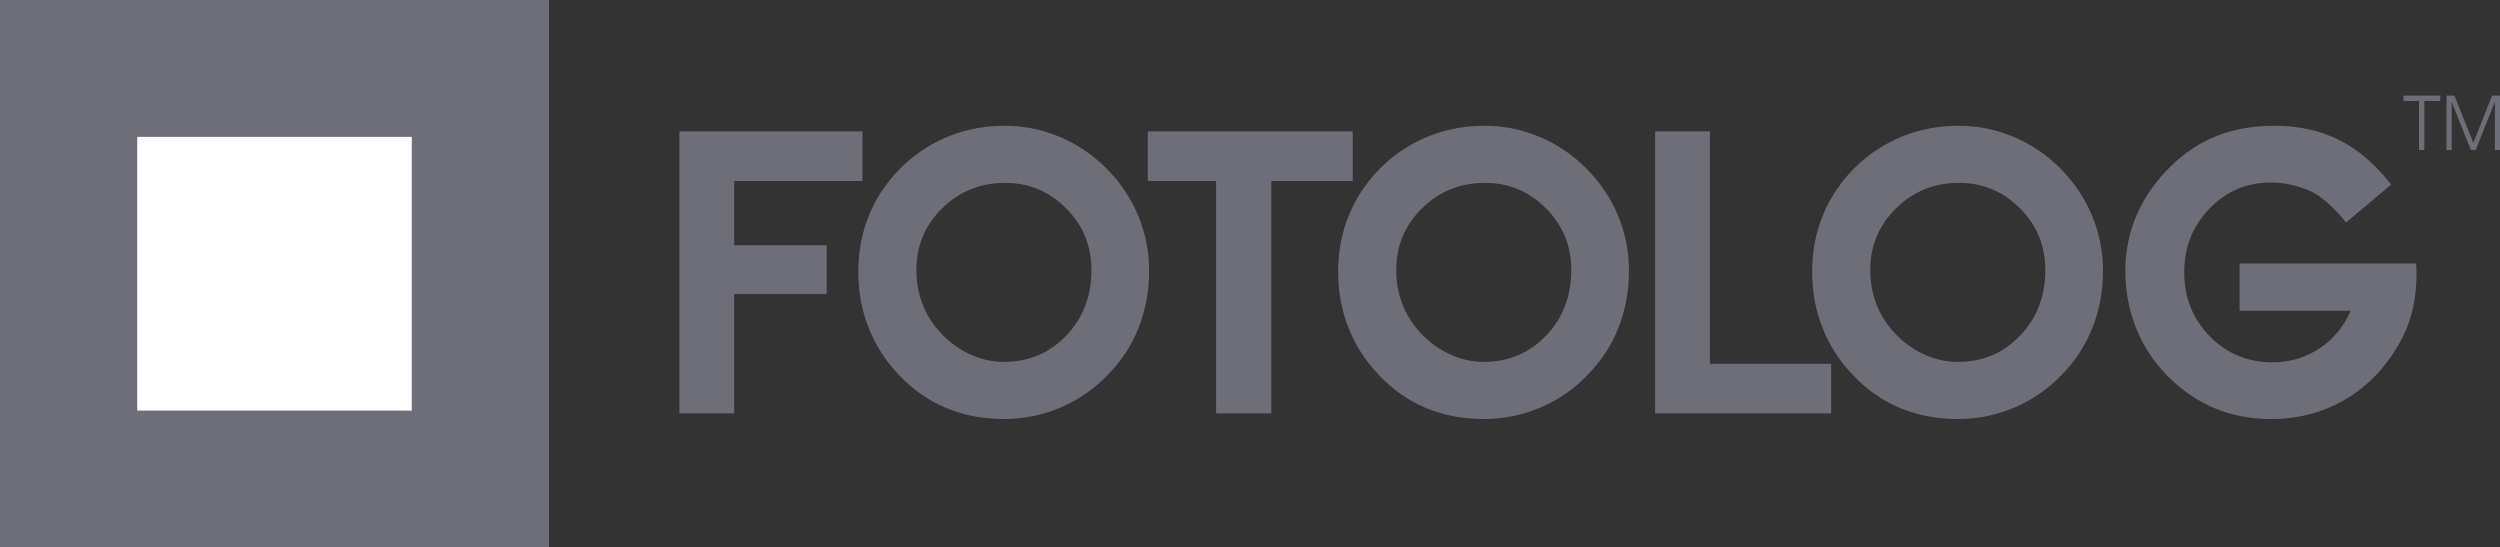 <svg width="137" height="30" viewBox="0 0 137 30" fill="none" xmlns="http://www.w3.org/2000/svg">
<rect x="0" y="0" width="137" height="30" fill="#333333" stroke="none"/>
<g clip-path="url(#clip0_3868_8059)">
<path d="M37.232 22.655V7.199H47.262V9.916H40.233V13.441H45.303V16.115H40.233V22.655L37.232 22.655V22.655ZM50.218 14.789C50.218 15.456 50.327 16.076 50.549 16.648C50.767 17.22 51.094 17.746 51.526 18.22C52.002 18.735 52.544 19.133 53.147 19.412C53.75 19.691 54.375 19.832 55.018 19.832C56.377 19.832 57.514 19.351 58.434 18.387C59.353 17.427 59.811 16.228 59.811 14.789C59.811 13.47 59.349 12.347 58.422 11.416C57.496 10.485 56.384 10.021 55.083 10.021C53.728 10.021 52.58 10.485 51.635 11.412C50.691 12.34 50.218 13.467 50.218 14.789V14.789ZM47.035 14.894C47.035 14.046 47.148 13.246 47.377 12.492C47.602 11.738 47.94 11.032 48.387 10.373C49.153 9.26 50.116 8.405 51.272 7.8C52.427 7.195 53.692 6.891 55.062 6.891C56.09 6.891 57.082 7.09 58.037 7.485C58.993 7.88 59.847 8.452 60.599 9.195C61.373 9.967 61.962 10.833 62.365 11.797C62.768 12.757 62.972 13.771 62.972 14.833C62.972 15.934 62.783 16.974 62.401 17.942C62.023 18.912 61.464 19.771 60.726 20.521C59.981 21.307 59.113 21.909 58.121 22.332C57.133 22.753 56.097 22.963 55.018 22.963C53.863 22.963 52.798 22.757 51.824 22.347C50.854 21.937 49.993 21.329 49.237 20.521C48.514 19.756 47.965 18.898 47.595 17.949C47.22 16.995 47.035 15.978 47.035 14.894V14.894ZM74.129 7.199V9.916H69.668V22.655H66.645V9.916H62.897V7.199H74.129V7.199ZM76.514 14.789C76.514 15.456 76.623 16.075 76.844 16.648C77.062 17.22 77.389 17.746 77.822 18.22C78.298 18.735 78.839 19.133 79.442 19.412C80.046 19.691 80.671 19.832 81.314 19.832C82.673 19.832 83.81 19.351 84.729 18.387C85.648 17.427 86.106 16.227 86.106 14.789C86.106 13.47 85.645 12.347 84.718 11.416C83.792 10.485 82.68 10.021 81.379 10.021C80.024 10.021 78.876 10.485 77.931 11.412C76.986 12.34 76.514 13.467 76.514 14.789V14.789ZM73.331 14.894C73.331 14.046 73.444 13.246 73.672 12.492C73.898 11.738 74.236 11.032 74.683 10.373C75.449 9.26 76.412 8.405 77.567 7.8C78.723 7.195 79.987 6.891 81.357 6.891C82.386 6.891 83.378 7.09 84.333 7.485C85.289 7.88 86.143 8.452 86.895 9.195C87.669 9.967 88.257 10.833 88.661 11.797C89.064 12.756 89.268 13.771 89.268 14.833C89.268 15.934 89.079 16.974 88.697 17.942C88.319 18.912 87.76 19.771 87.022 20.521C86.277 21.307 85.409 21.909 84.417 22.332C83.428 22.753 82.393 22.963 81.314 22.963C80.158 22.962 79.094 22.756 78.12 22.347C77.15 21.937 76.289 21.329 75.533 20.521C74.81 19.756 74.261 18.898 73.891 17.949C73.516 16.995 73.331 15.978 73.331 14.894V14.894ZM100.347 22.655H90.701V7.199H93.702V19.937H100.347V22.655ZM102.49 14.789C102.49 15.456 102.599 16.076 102.821 16.648C103.039 17.22 103.366 17.746 103.798 18.22C104.274 18.735 104.815 19.133 105.419 19.412C106.022 19.691 106.647 19.832 107.29 19.832C108.649 19.832 109.786 19.351 110.705 18.387C111.625 17.427 112.083 16.228 112.083 14.789C112.083 13.47 111.621 12.347 110.694 11.416C109.768 10.485 108.656 10.021 107.355 10.021C106 10.021 104.852 10.485 103.907 11.412C102.962 12.34 102.49 13.467 102.49 14.789V14.789ZM99.307 14.894C99.307 14.046 99.42 13.246 99.649 12.492C99.874 11.738 100.212 11.032 100.659 10.373C101.425 9.26 102.388 8.405 103.544 7.8C104.699 7.195 105.964 6.891 107.333 6.891C108.362 6.891 109.354 7.09 110.309 7.485C111.265 7.88 112.119 8.452 112.871 9.195C113.645 9.967 114.234 10.833 114.637 11.797C115.04 12.757 115.244 13.771 115.244 14.833C115.244 15.934 115.055 16.974 114.673 17.942C114.295 18.912 113.736 19.771 112.998 20.521C112.253 21.307 111.385 21.909 110.393 22.332C109.405 22.753 108.369 22.963 107.29 22.963C106.134 22.963 105.07 22.757 104.096 22.347C103.126 21.937 102.265 21.329 101.509 20.521C100.786 19.756 100.237 18.898 99.867 17.949C99.492 16.995 99.307 15.978 99.307 14.894ZM132.405 14.438C132.405 14.495 132.409 14.583 132.416 14.699C132.423 14.814 132.427 14.901 132.427 14.96C132.427 15.622 132.365 16.242 132.245 16.811C132.125 17.38 131.94 17.916 131.693 18.419C130.962 19.869 129.967 20.988 128.706 21.778C127.445 22.568 126.021 22.963 124.433 22.963C123.259 22.963 122.176 22.738 121.185 22.293C120.189 21.847 119.295 21.188 118.503 20.307C117.842 19.572 117.337 18.738 116.991 17.804C116.642 16.869 116.468 15.88 116.468 14.833C116.468 13.757 116.679 12.735 117.097 11.768C117.515 10.803 118.129 9.924 118.939 9.13C119.706 8.373 120.556 7.811 121.497 7.442C122.438 7.075 123.481 6.891 124.622 6.891C126.29 6.891 127.729 7.302 128.946 8.112C129.804 8.683 130.573 9.525 131.038 10.112L128.564 12.193C128.117 11.635 127.287 10.732 126.489 10.42C125.868 10.176 125.203 10 124.451 10C123.125 9.999 122.002 10.478 121.079 11.434C120.156 12.387 119.695 13.55 119.695 14.916C119.695 16.303 120.16 17.474 121.094 18.427C122.028 19.379 123.176 19.854 124.538 19.854C125.483 19.854 126.341 19.601 127.111 19.09C127.881 18.579 128.448 17.891 128.819 17.028H122.729V14.438H132.405V14.438ZM132.855 8.219H132.561V5.531H131.714V5.238H133.726V5.531H132.855V8.219V8.219ZM134.07 8.219V5.238H134.502L135.537 7.829L136.567 5.238H137V8.219H136.719V5.586L135.668 8.219H135.403L134.353 5.586V8.219H134.07V8.219ZM0 0H30.087V30H0V0Z" fill="#6E6E78"/>
<path d="M15.043 7.5H22.565V22.5H7.521V7.5H15.043Z" fill="white"/>
</g>
<defs>
<clipPath id="clip0_3868_8059">
<rect width="137" height="30" fill="white"/>
</clipPath>
</defs>
</svg>
